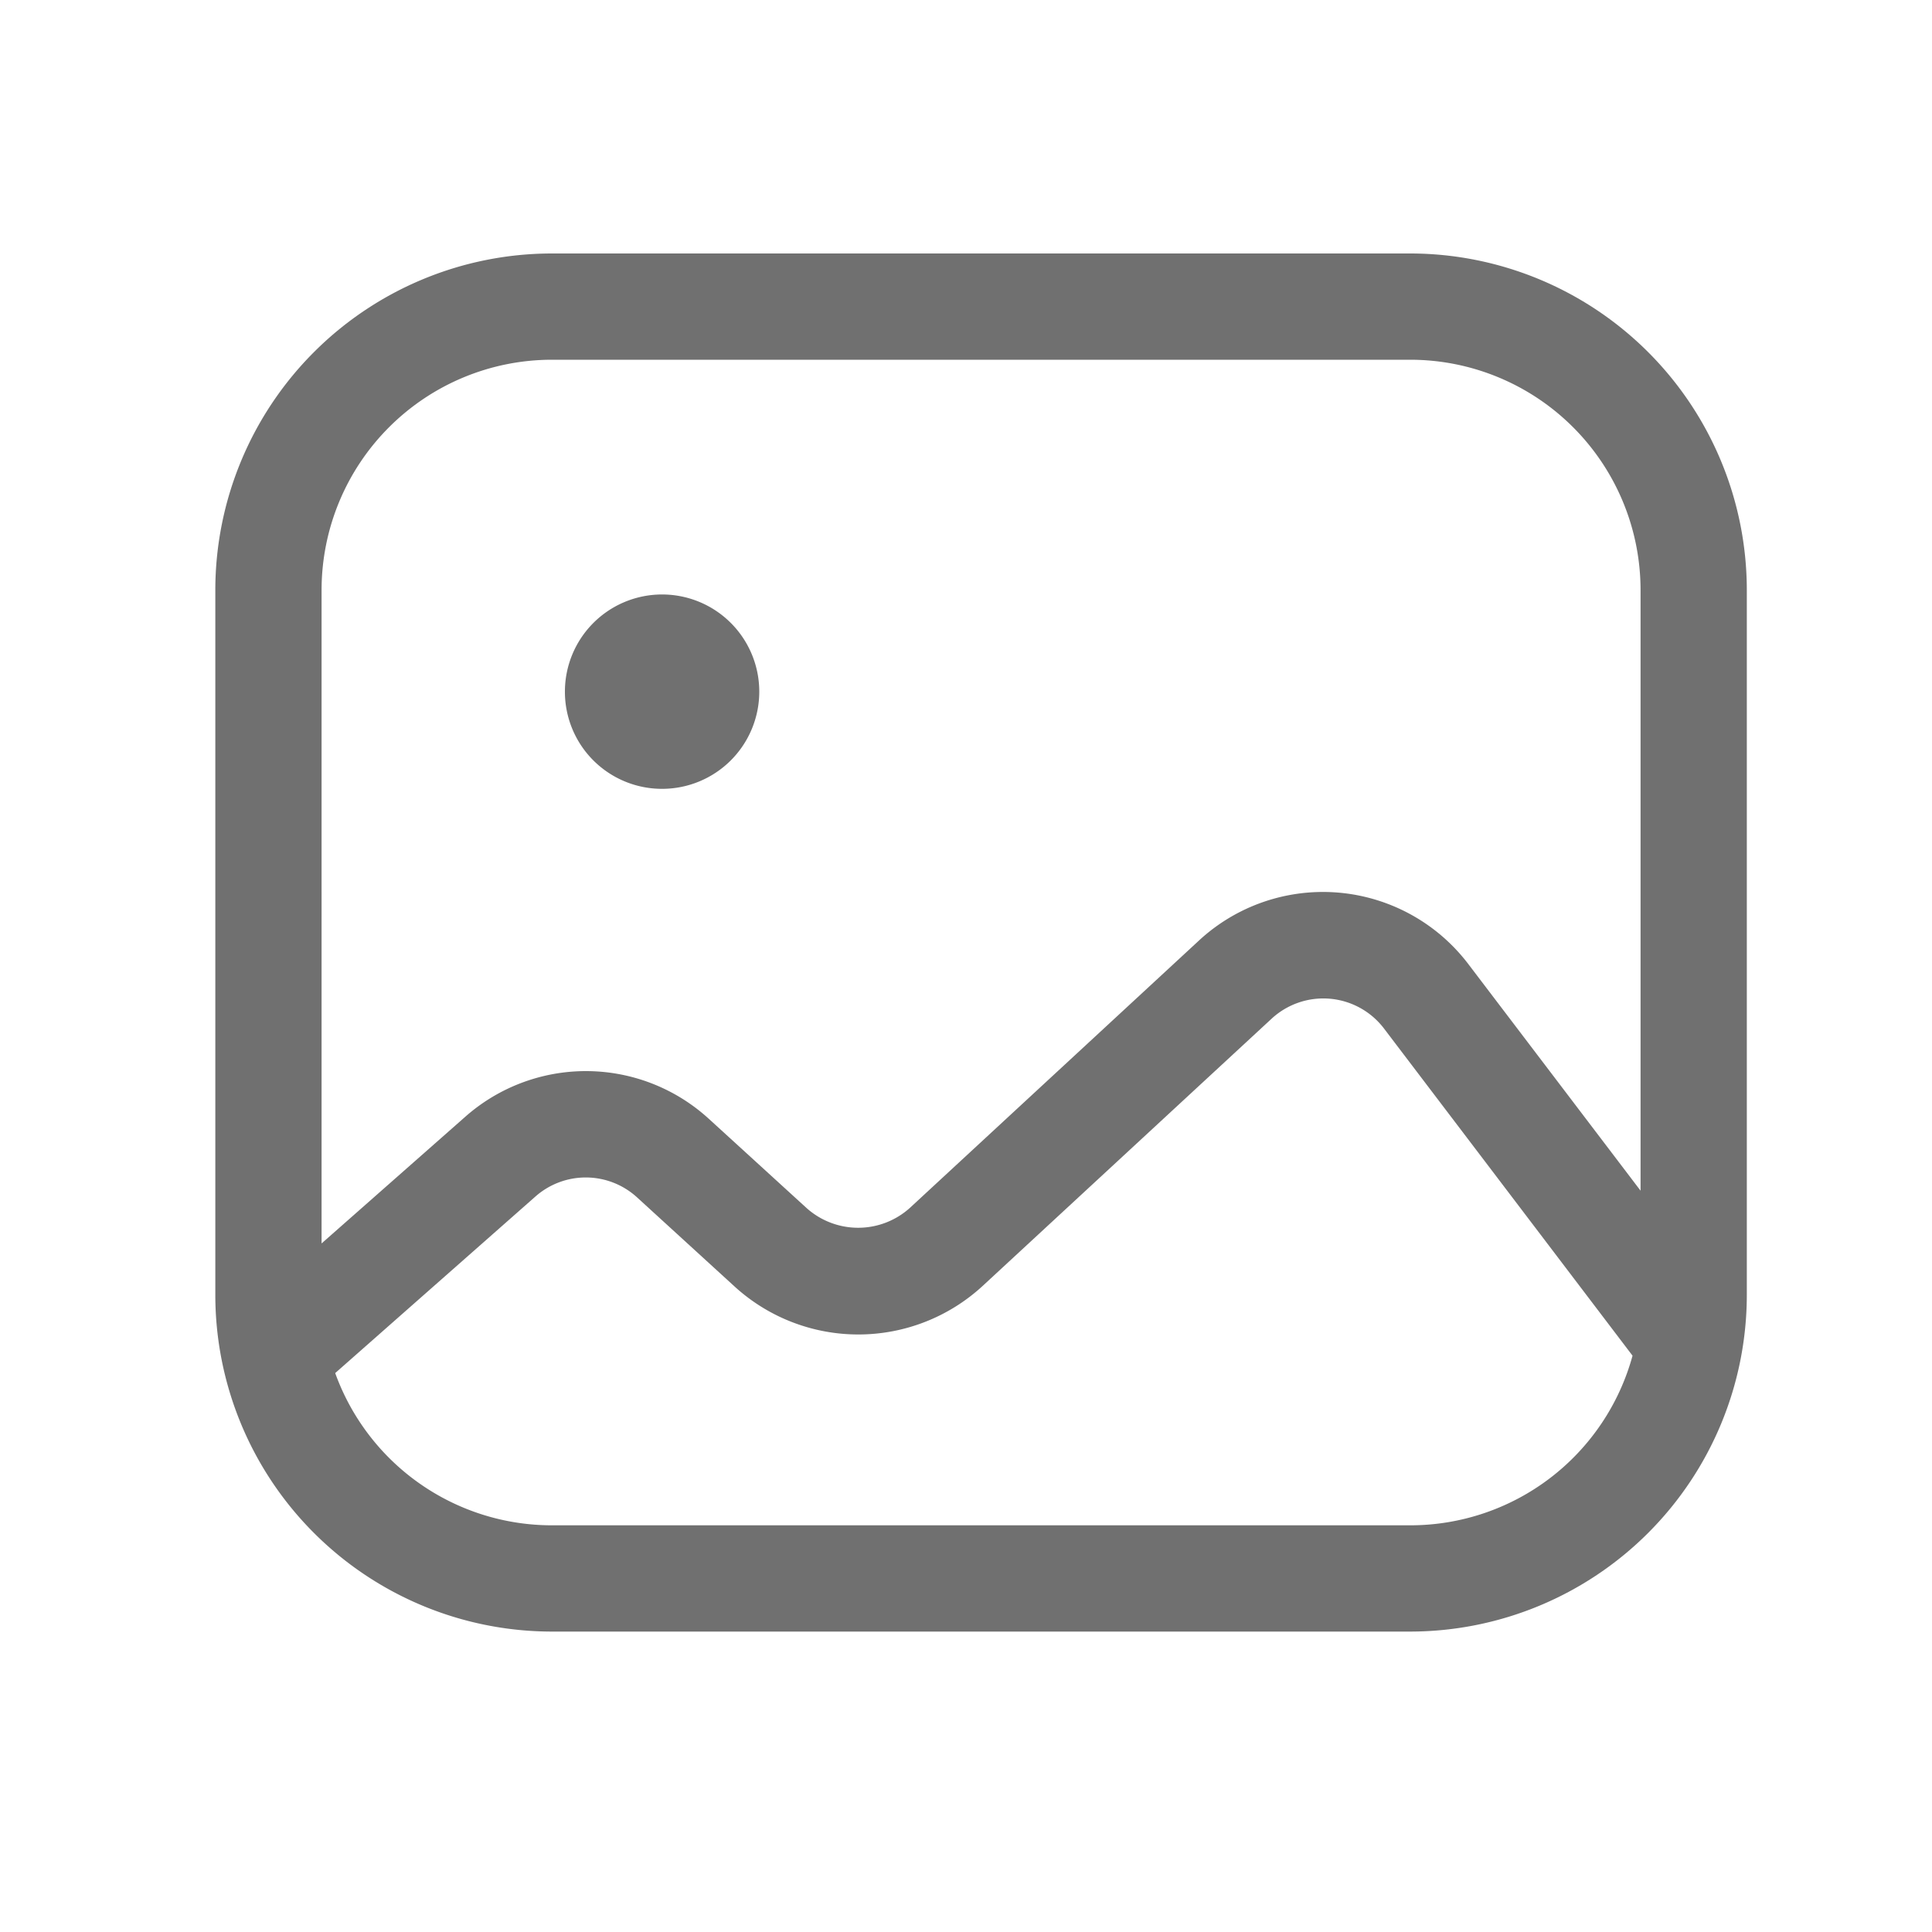 <?xml version="1.0" standalone="no"?><!DOCTYPE svg PUBLIC "-//W3C//DTD SVG 1.1//EN" "http://www.w3.org/Graphics/SVG/1.1/DTD/svg11.dtd"><svg class="icon" width="200px" height="200.00px" viewBox="0 0 1024 1024" version="1.1" xmlns="http://www.w3.org/2000/svg"><path fill="#707070" d="M292.403 864.768H747.52a178.534 178.534 0 0 0 178.33-178.278v-373.76A178.534 178.534 0 0 0 747.52 134.349H292.403a178.483 178.483 0 0 0-178.278 178.278v373.76a178.483 178.483 0 0 0 178.278 178.381z m455.066-56.32H292.403a122.112 122.112 0 0 1-114.739-80.691l106.086-93.542A40.294 40.294 0 0 1 337.92 634.88l51.712 47.258a97.28 97.28 0 0 0 130.97-0.358l153.293-141.773a40.397 40.397 0 0 1 59.648 5.12L865.28 718.541a122.112 122.112 0 0 1-117.76 89.907zM292.403 190.669H747.52a122.112 122.112 0 0 1 122.01 121.958v318.464L778.24 510.976a96.768 96.768 0 0 0-142.746-12.493l-153.293 141.773a40.96 40.96 0 0 1-54.733 0l-51.661-47.155a96.563 96.563 0 0 0-129.28-1.126l-76.083 67.072V312.627a122.112 122.112 0 0 1 121.958-121.958z"  /><path fill="#707070" d="M350.925 418.099a51.507 51.507 0 1 0-51.507-51.2 51.456 51.456 0 0 0 51.507 51.2z"  /></svg>